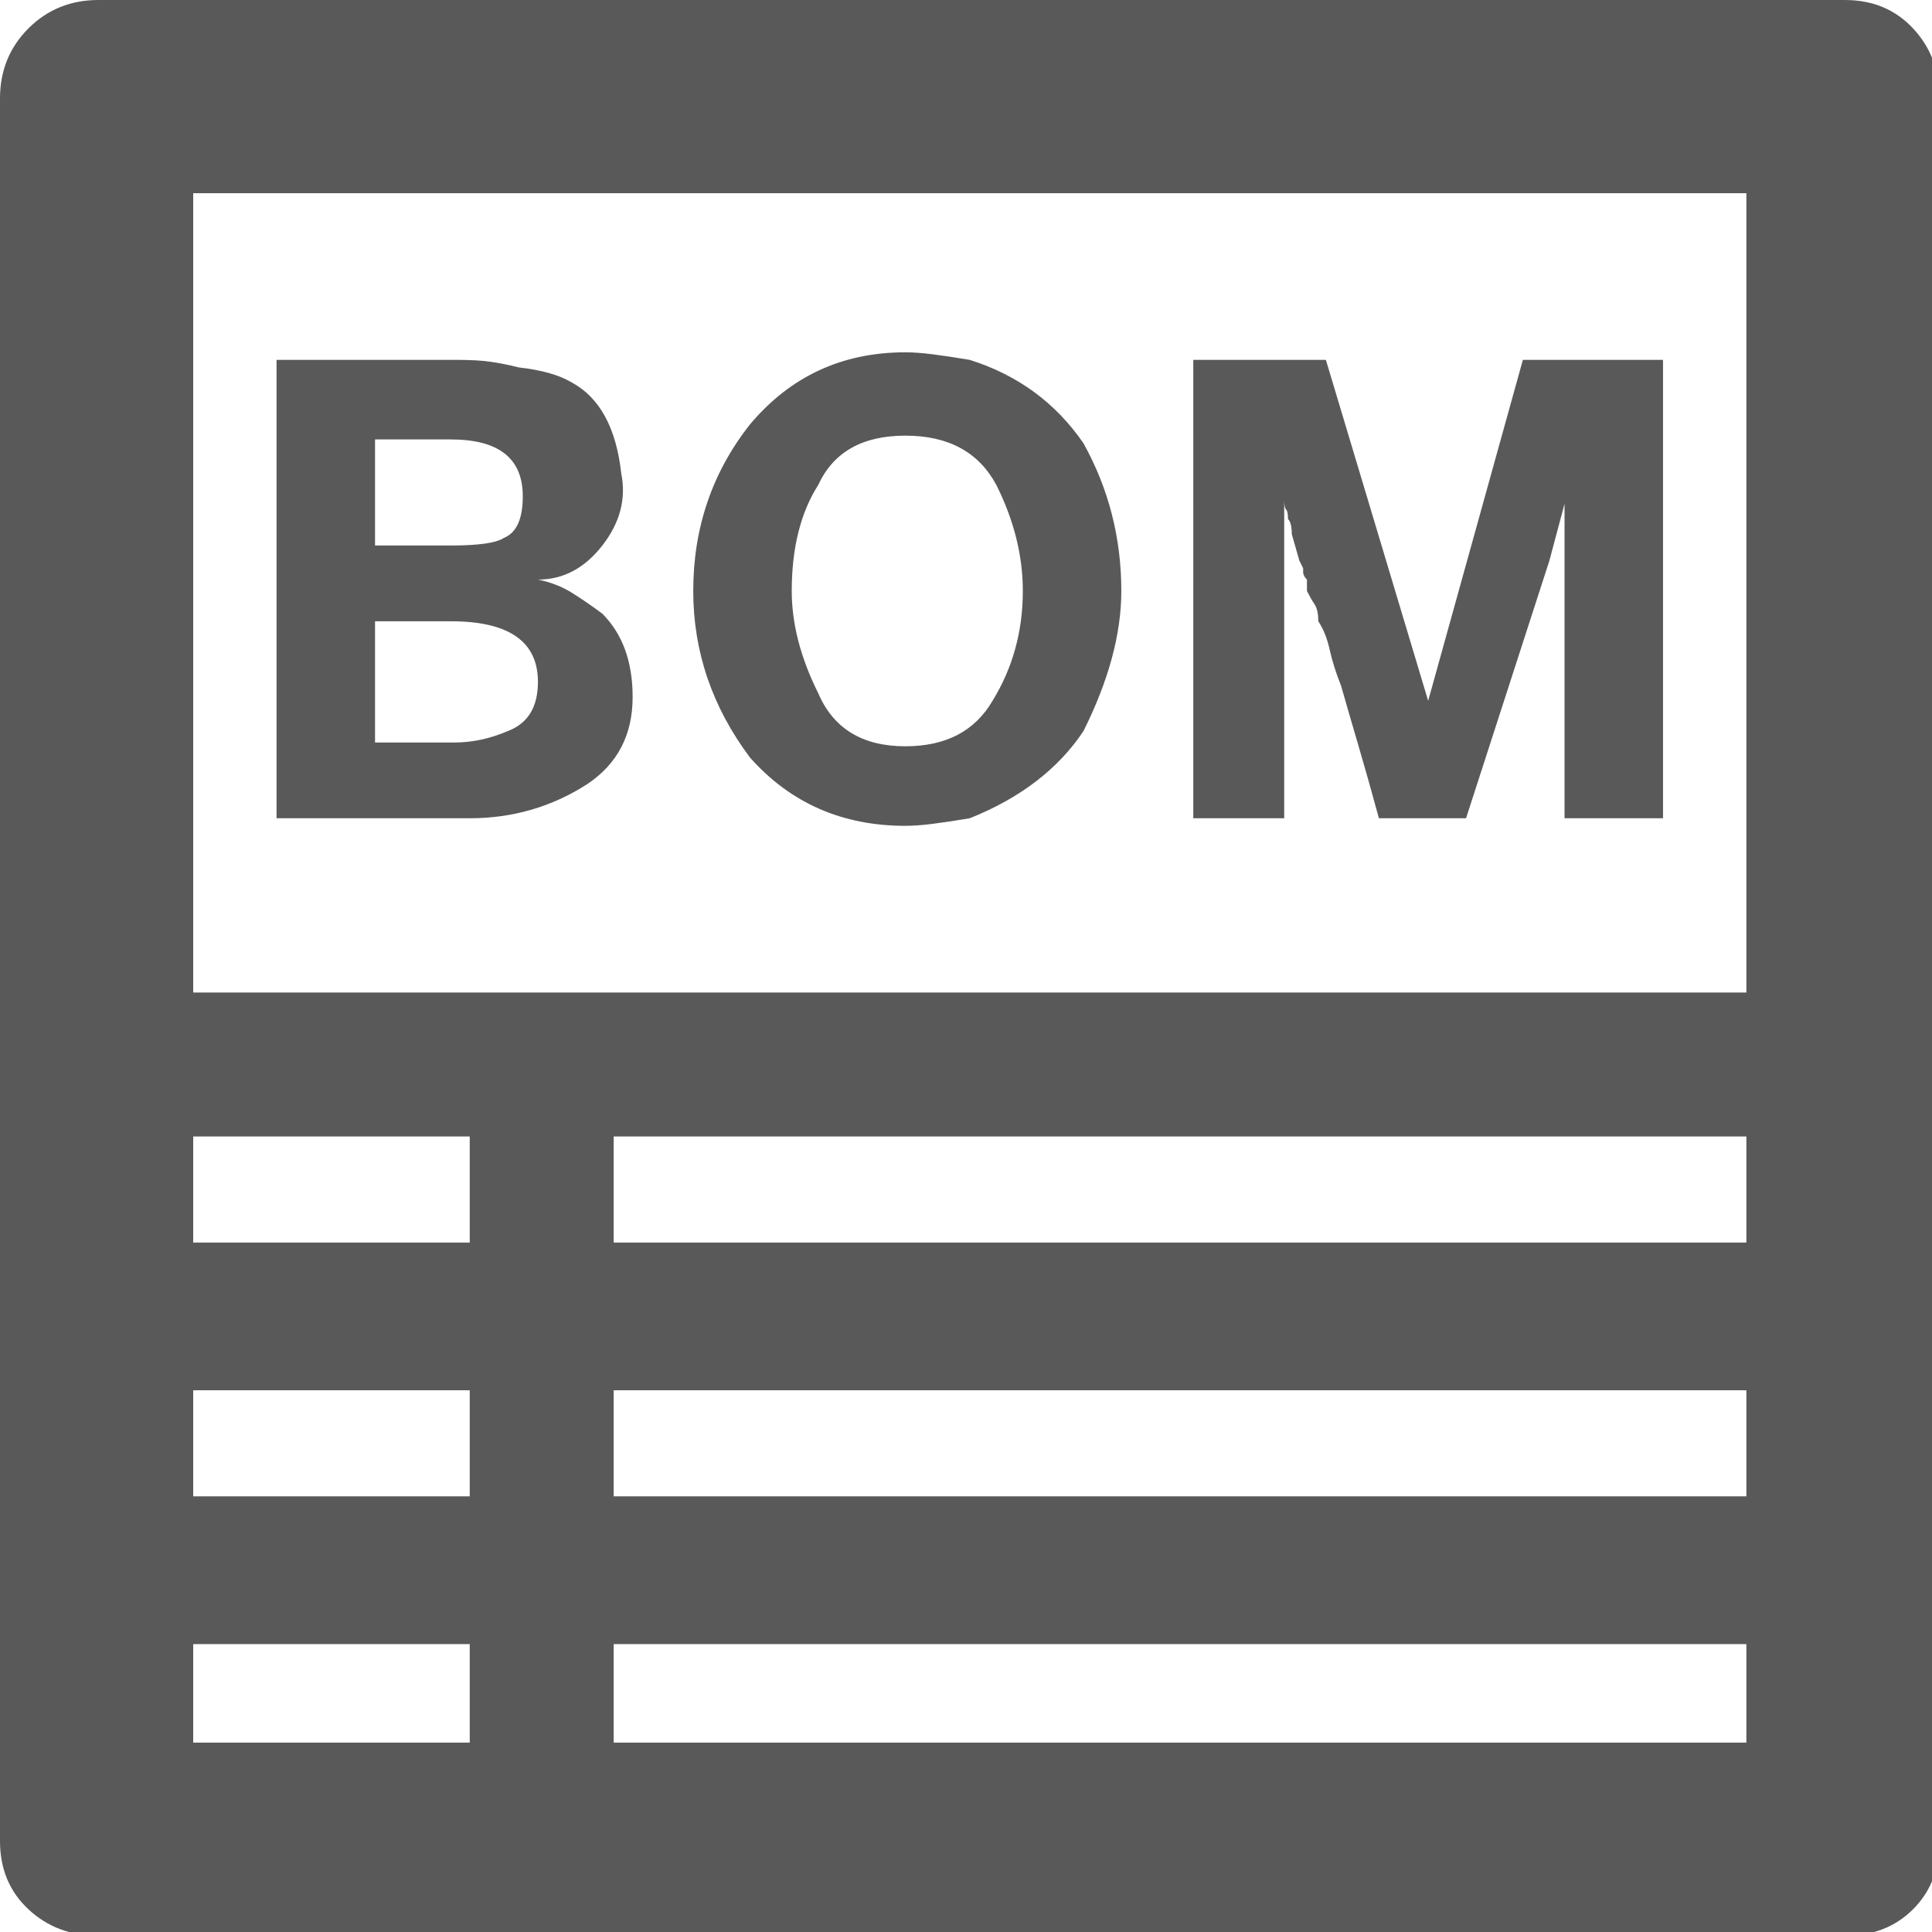 <svg xmlns="http://www.w3.org/2000/svg" version="1.1" xmlns:xlink="http://www.w3.org/1999/xlink" viewBox="0 0 510 510" preserveAspectRatio="xMidYMid">
                    <defs><style>.cls-1{fill:#595959;}</style></defs>
                    <title>bill-of-material</title>
                    <g id="Layer_2" data-name="Layer 2"><g id="bill-of-material">
                    <path class="cls-1" d="M183 156q0-25 15-44 16-19 41-19 3 0 7 .5t10 1.5q19 6 30 22 10 18 10 39 0 17-10 37-10 15-30 23-6 1-10 1.5t-7 .5q-25 0-41-18-15-20-15-44zM73 216V95h48q5 0 8.5.5T137 97q9 1 14 4 11 6 13 24 2 10-5 19t-17 9q5 1 9 3.5t8 5.5q8 8 8 22 0 15-12 23-14 9-31 9H73zM350 95l27 90 25-90h37v121h-26v-83l-4 15-22 68h-23q-3-11-5.5-19.5T354 181q-2-5-3-9.5t-3-7.5q0-3-1-4.5t-2-3.5v-3q-1-1-1-2v-1l-1-2-2-7q0-3-1-4 0-2-.5-2.5t-.5-2.5v84h-24V95h35zm-141 61q0 13 7 27 6 14 23 14 16 0 23-12 8-13 8-29 0-14-7-28-7-13-24-13t-23 13q-7 11-7 28zm-89 40q7 0 14-3 8-3 8-13 0-16-23-16H99v32h21zm-21-52h20q11 0 14-2 5-2 5-11 0-15-19-15H99v28zM51 460h410V51H51v409zm436 51H26q-11 0-18.5-7T0 486V26Q0 15 7.5 7.5T26 0h461q11 0 18 7.5t7 18.5v460q0 11-7 18t-18 7zm-14-211H38q-19 0-19-19 0-8 5.5-13.5T38 262h435q8 0 14 5.5t6 13.5-6 13.5-14 5.5zm0 67H38q-8 0-13.5-5.5T19 348t5.5-14 13.5-6h435q8 0 14 6t6 14-6 13.5-14 5.5zm0 67H38q-8 0-13.5-6T19 414t5.5-13.5T38 395h435q8 0 14 5.5t6 13.5-6 14-14 6zm-330 71q-19 0-19-19V285q0-19 19-19t19 19v201q0 19-19 19z"></path>
                    </g></g>
                    </svg>